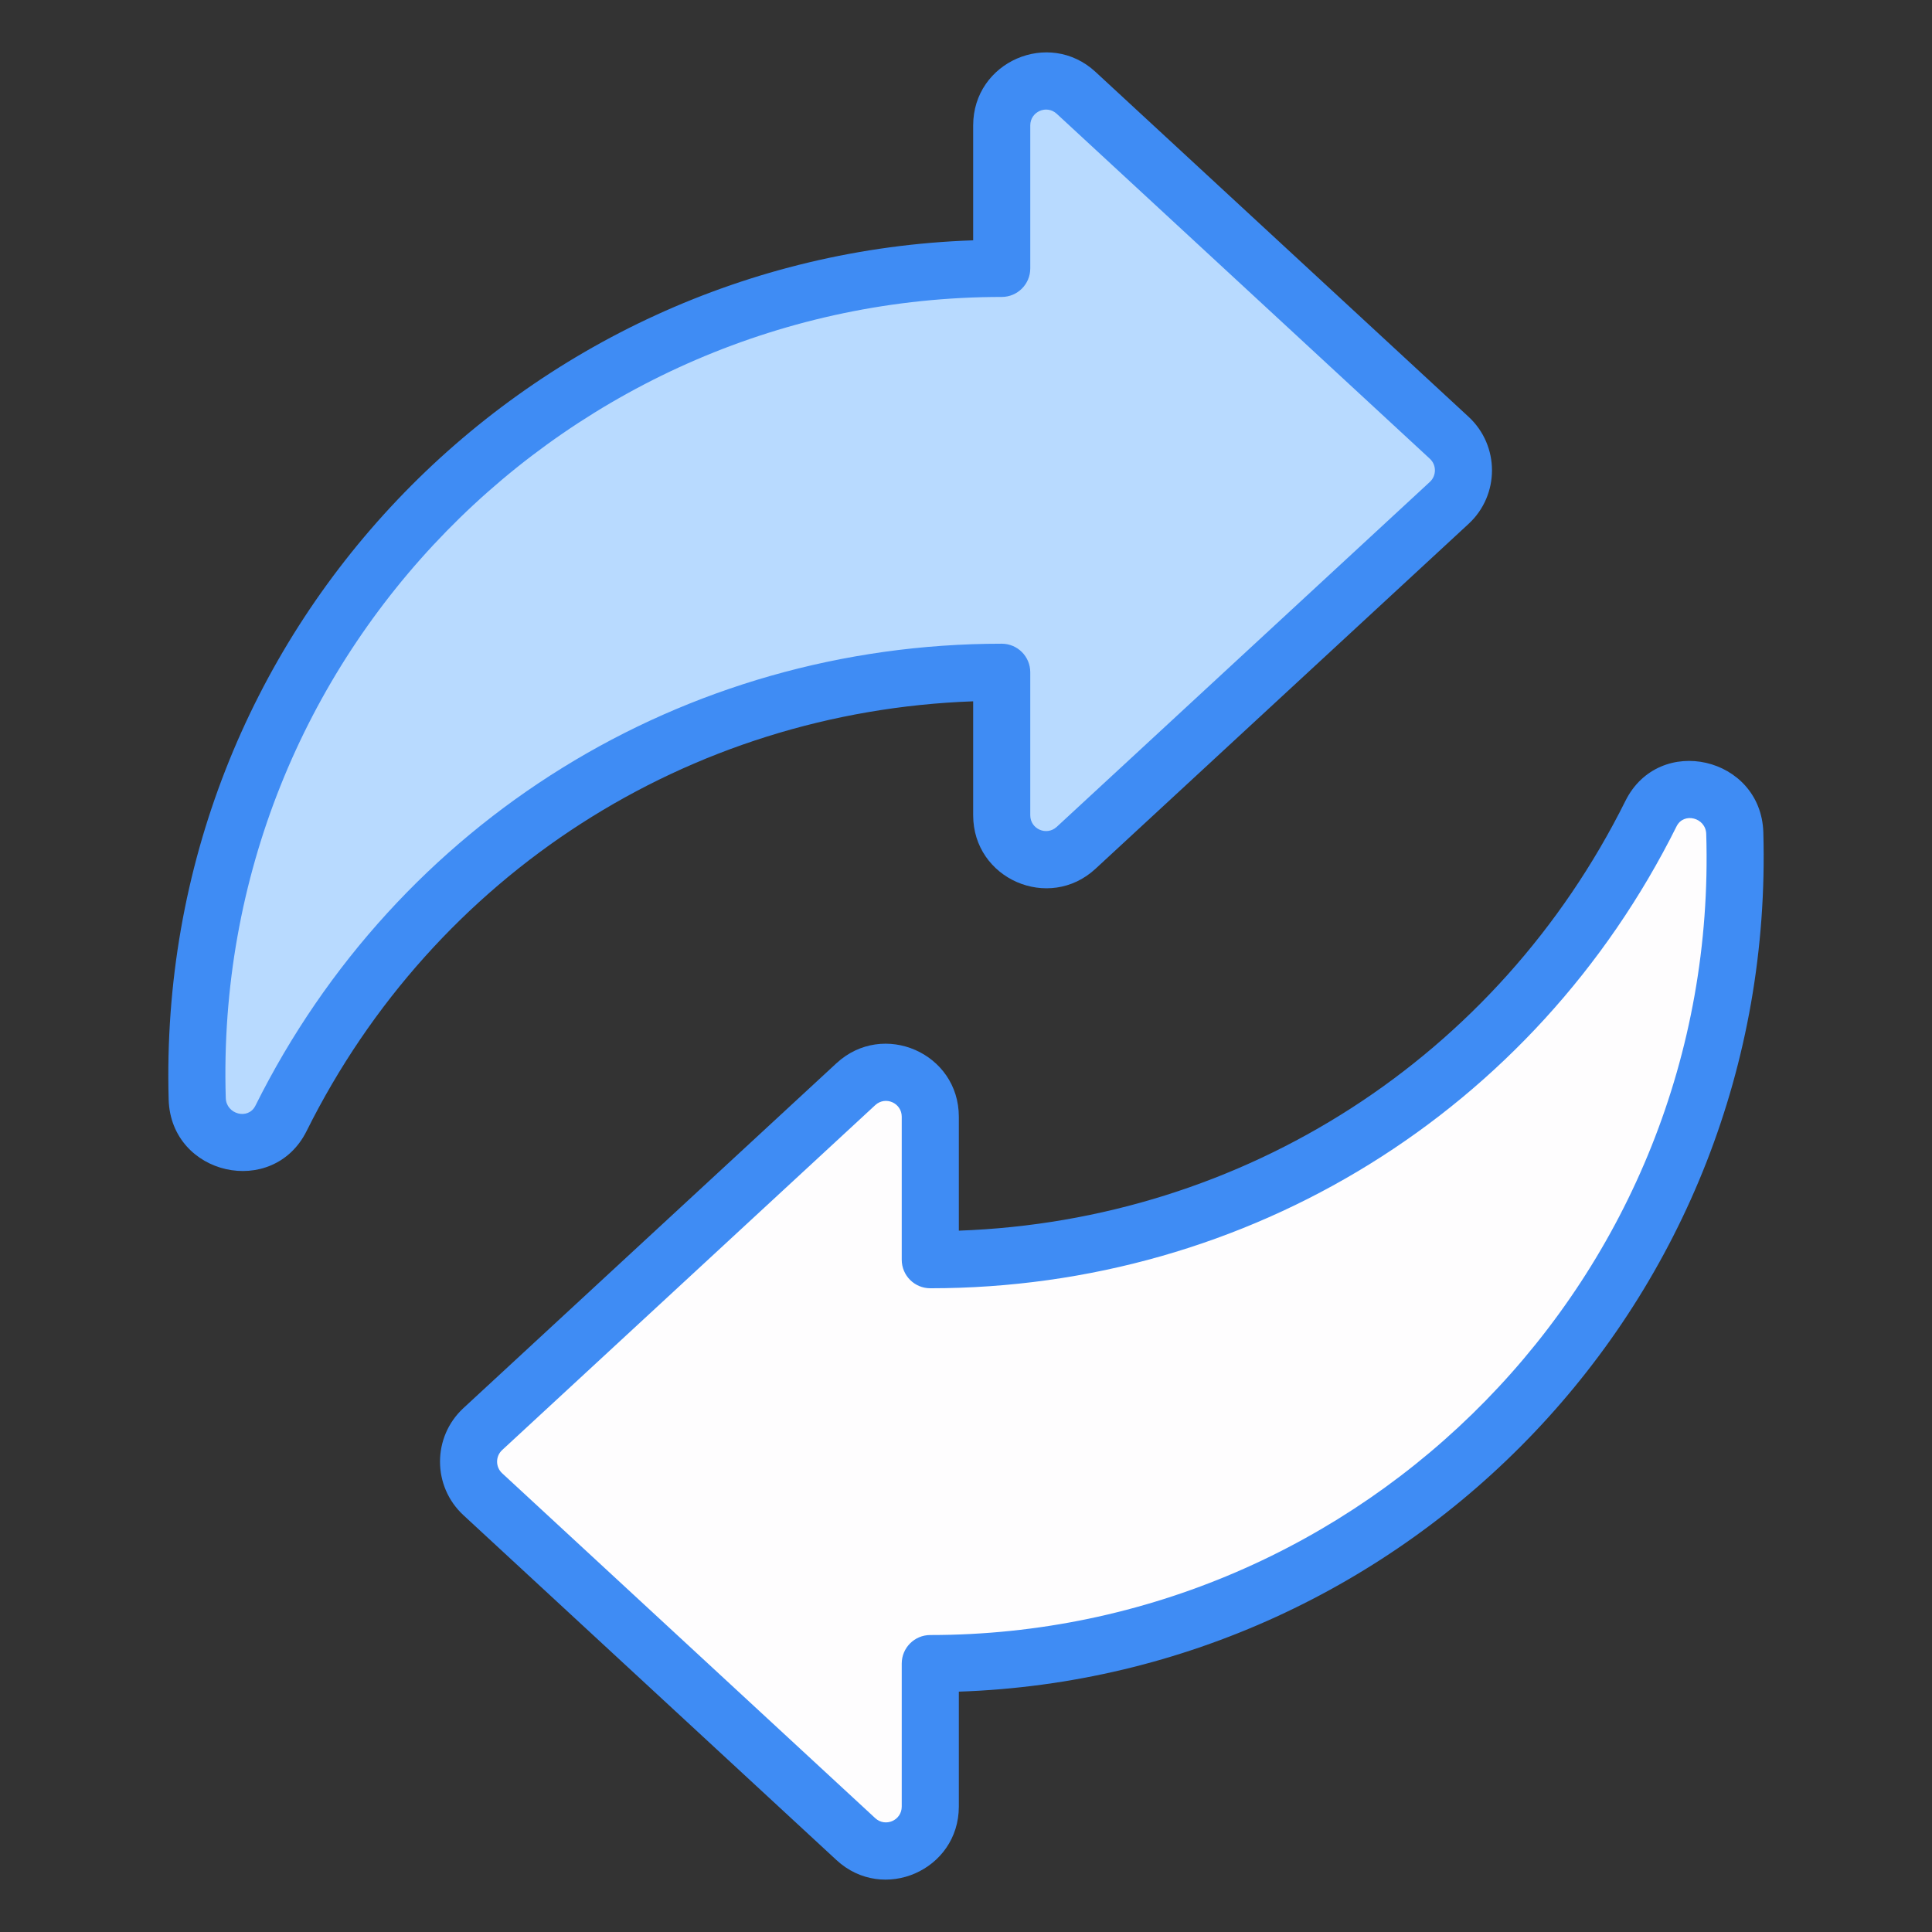 <svg enable-background="new 0 0 512 512" height="512" viewBox="0 0 512 512" width="512" xmlns="http://www.w3.org/2000/svg"><rect x="0" y="0" width="512" height="512" fill="#333333" stroke="none"/><g id="_x31_09_Refresh"><g><path d="m265.462 216.052v-37.898c-83.634 0-156.087 48.132-190.998 118.233-5.421 10.885-21.821 6.983-22.197-5.171-.07-2.253-.105-4.515-.105-6.787 0-117.808 95.491-213.299 213.299-213.299v-37.897c0-10.247 12.202-15.584 19.726-8.628l98.871 91.41c5.031 4.652 5.031 12.604 0 17.255l-98.871 91.409c-7.524 6.957-19.725 1.62-19.725-8.627z" fill="#b8daff"/><path d="m246.539 295.943v37.898c83.634 0 156.087-48.132 190.998-118.233 5.421-10.885 21.821-6.983 22.197 5.171.07 2.253.105 4.515.105 6.787 0 117.808-95.491 213.298-213.299 213.298v37.898c0 10.247-12.202 15.584-19.726 8.628l-98.871-91.41c-5.031-4.652-5.031-12.604 0-17.255l98.871-91.409c7.523-6.957 19.725-1.62 19.725 8.627z" fill="#fefdfe"/><g fill="#3f8cf4"><path d="m257.899 33.233v30.455c-119.21 4.043-216.727 103.554-213.2 227.763.638 20.096 27.643 26.145 36.543 8.305 33.898-68.077 101.103-111.196 176.657-113.9v30.196c0 16.886 20.084 25.597 32.42 14.186l98.872-91.409c8.266-7.647 8.269-20.723 0-28.371l-98.872-91.409c-12.344-11.421-32.42-2.688-32.42 14.184zm121.022 94.483-98.872 91.409c-2.69 2.471-7.019.588-7.019-3.074v-37.895c0-4.182-3.384-7.566-7.566-7.566-84.383 0-160.166 46.909-197.773 122.419-1.899 3.858-7.728 2.298-7.861-2.017-3.583-117.474 90.973-212.298 205.635-212.298 4.182 0 7.566-3.384 7.566-7.566v-37.895c0-3.635 4.318-5.563 7.019-3.074l98.872 91.409c1.79 1.656 1.793 4.489-.001 6.148z"/><path d="m221.681 281.757-98.872 91.409c-8.266 7.647-8.269 20.722 0 28.371l98.872 91.409c12.395 11.449 32.42 2.649 32.42-14.186v-30.455c119.21-4.043 216.727-103.554 213.2-227.762-.635-20.01-27.613-26.231-36.543-8.305-33.898 68.077-101.103 111.196-176.657 113.9v-30.196c0-16.864-20.045-25.602-32.42-14.185zm222.627-62.772c1.897-3.818 7.728-2.322 7.861 2.017 3.585 117.474-90.972 212.298-205.634 212.298-4.182 0-7.566 3.384-7.566 7.566v37.895c0 3.672-4.345 5.539-7.019 3.074l-98.872-91.409c-1.791-1.655-1.794-4.488 0-6.147l98.872-91.409c2.697-2.486 7.019-.569 7.019 3.074v37.895c0 4.182 3.384 7.566 7.566 7.566 84.383-.002 160.166-46.911 197.773-122.42z"/></g></g></g></svg>